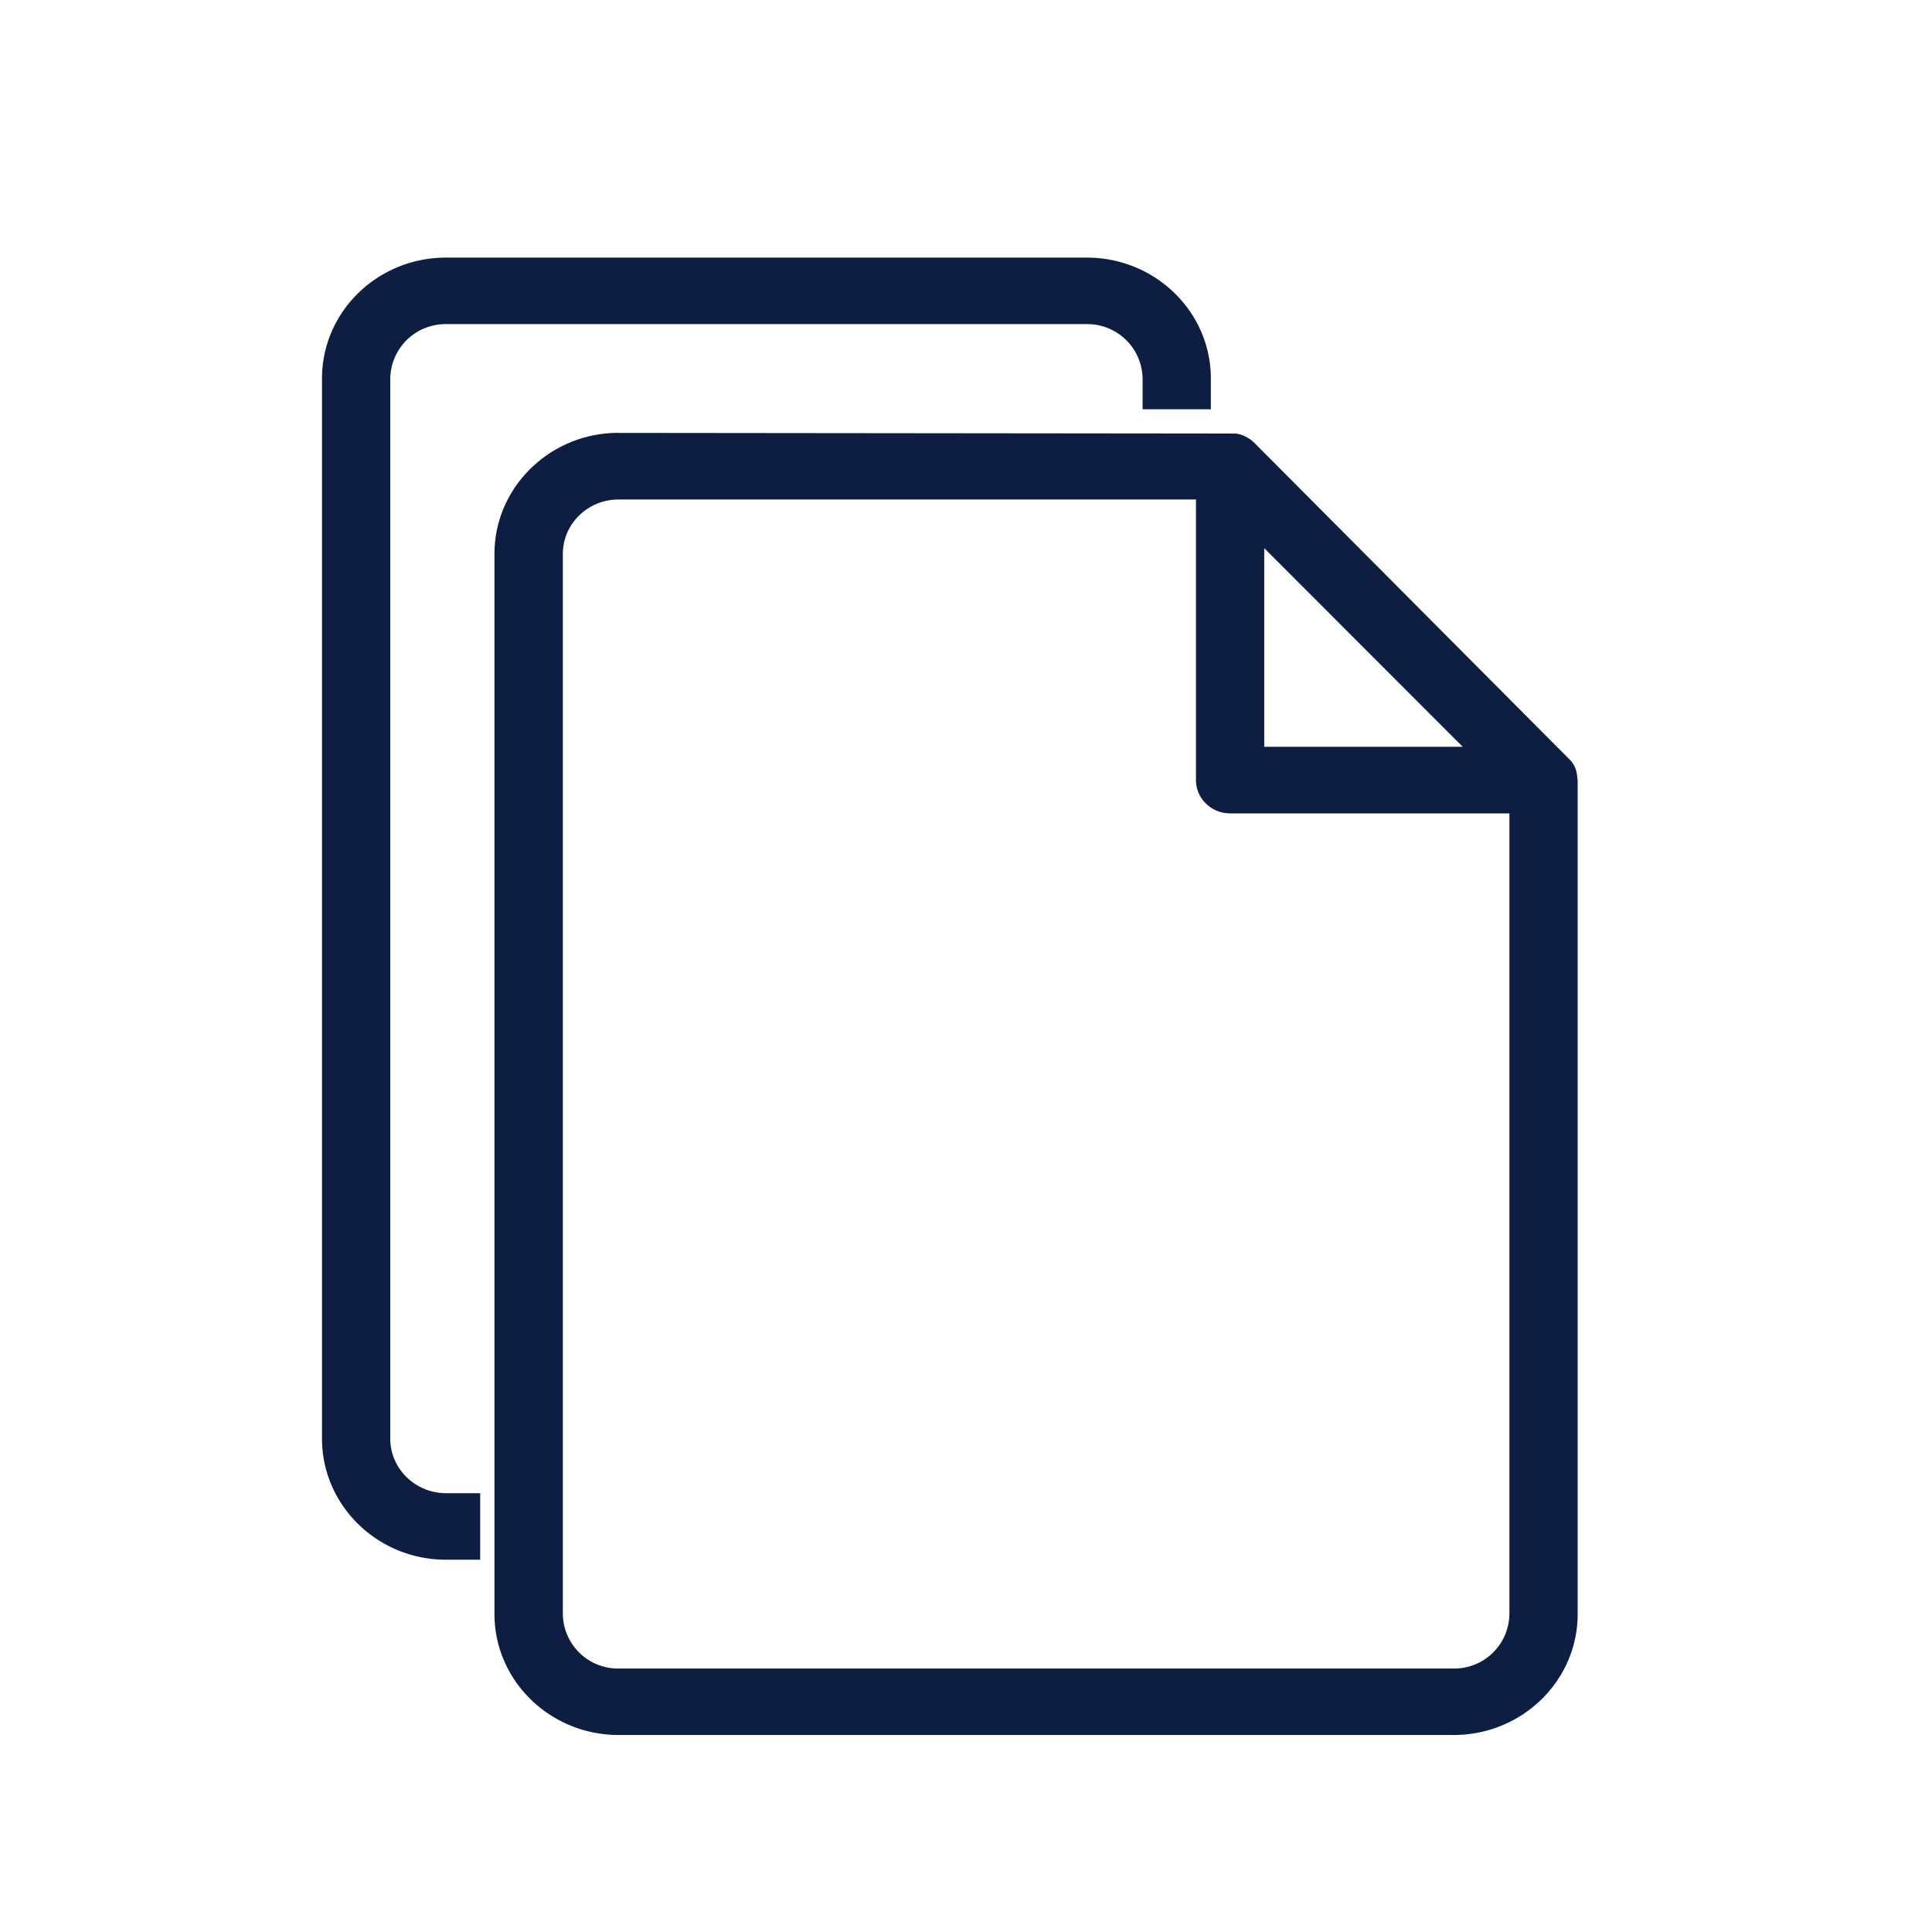 <svg xmlns="http://www.w3.org/2000/svg" xmlns:xlink="http://www.w3.org/1999/xlink" width="30" height="30" viewBox="0 0 30 30">
    <defs>
        <path id="a" d="M14.101 8.63h4.337v12.433a.857.857 0 0 1-.866.846H4.606a.857.857 0 0 1-.866-.846V4.601c0-.466.388-.845.866-.845h8.965v4.357c0 .285.238.517.53.517zm.53-1.034V4.512l3.082 3.084H14.63zM4.606 2.722l9.56.01c.096 0 .22.055.312.145l4.916 4.938c.02.026.046.06.065.106.022.051.027.103.032.14l.007.058v12.944c0 1.036-.864 1.878-1.926 1.878H4.606c-1.063 0-1.928-.842-1.928-1.878V4.601c0-1.037.865-1.88 1.928-1.88zM11.876 0c1.062 0 1.926.841 1.926 1.878v.477h-1.06v-.477a.858.858 0 0 0-.866-.845h-9.95a.858.858 0 0 0-.866.845V18.34c0 .466.39.846.866.846h.53v1.033h-.53C.863 20.22 0 19.376 0 18.34V1.878C0 .84.863 0 1.926 0z"/>
    </defs>
    <g fill="none" fill-rule="evenodd">
        <use fill="#0D1E42" transform="translate(5 4)" xlink:href="#a"/>
    </g>
</svg>
